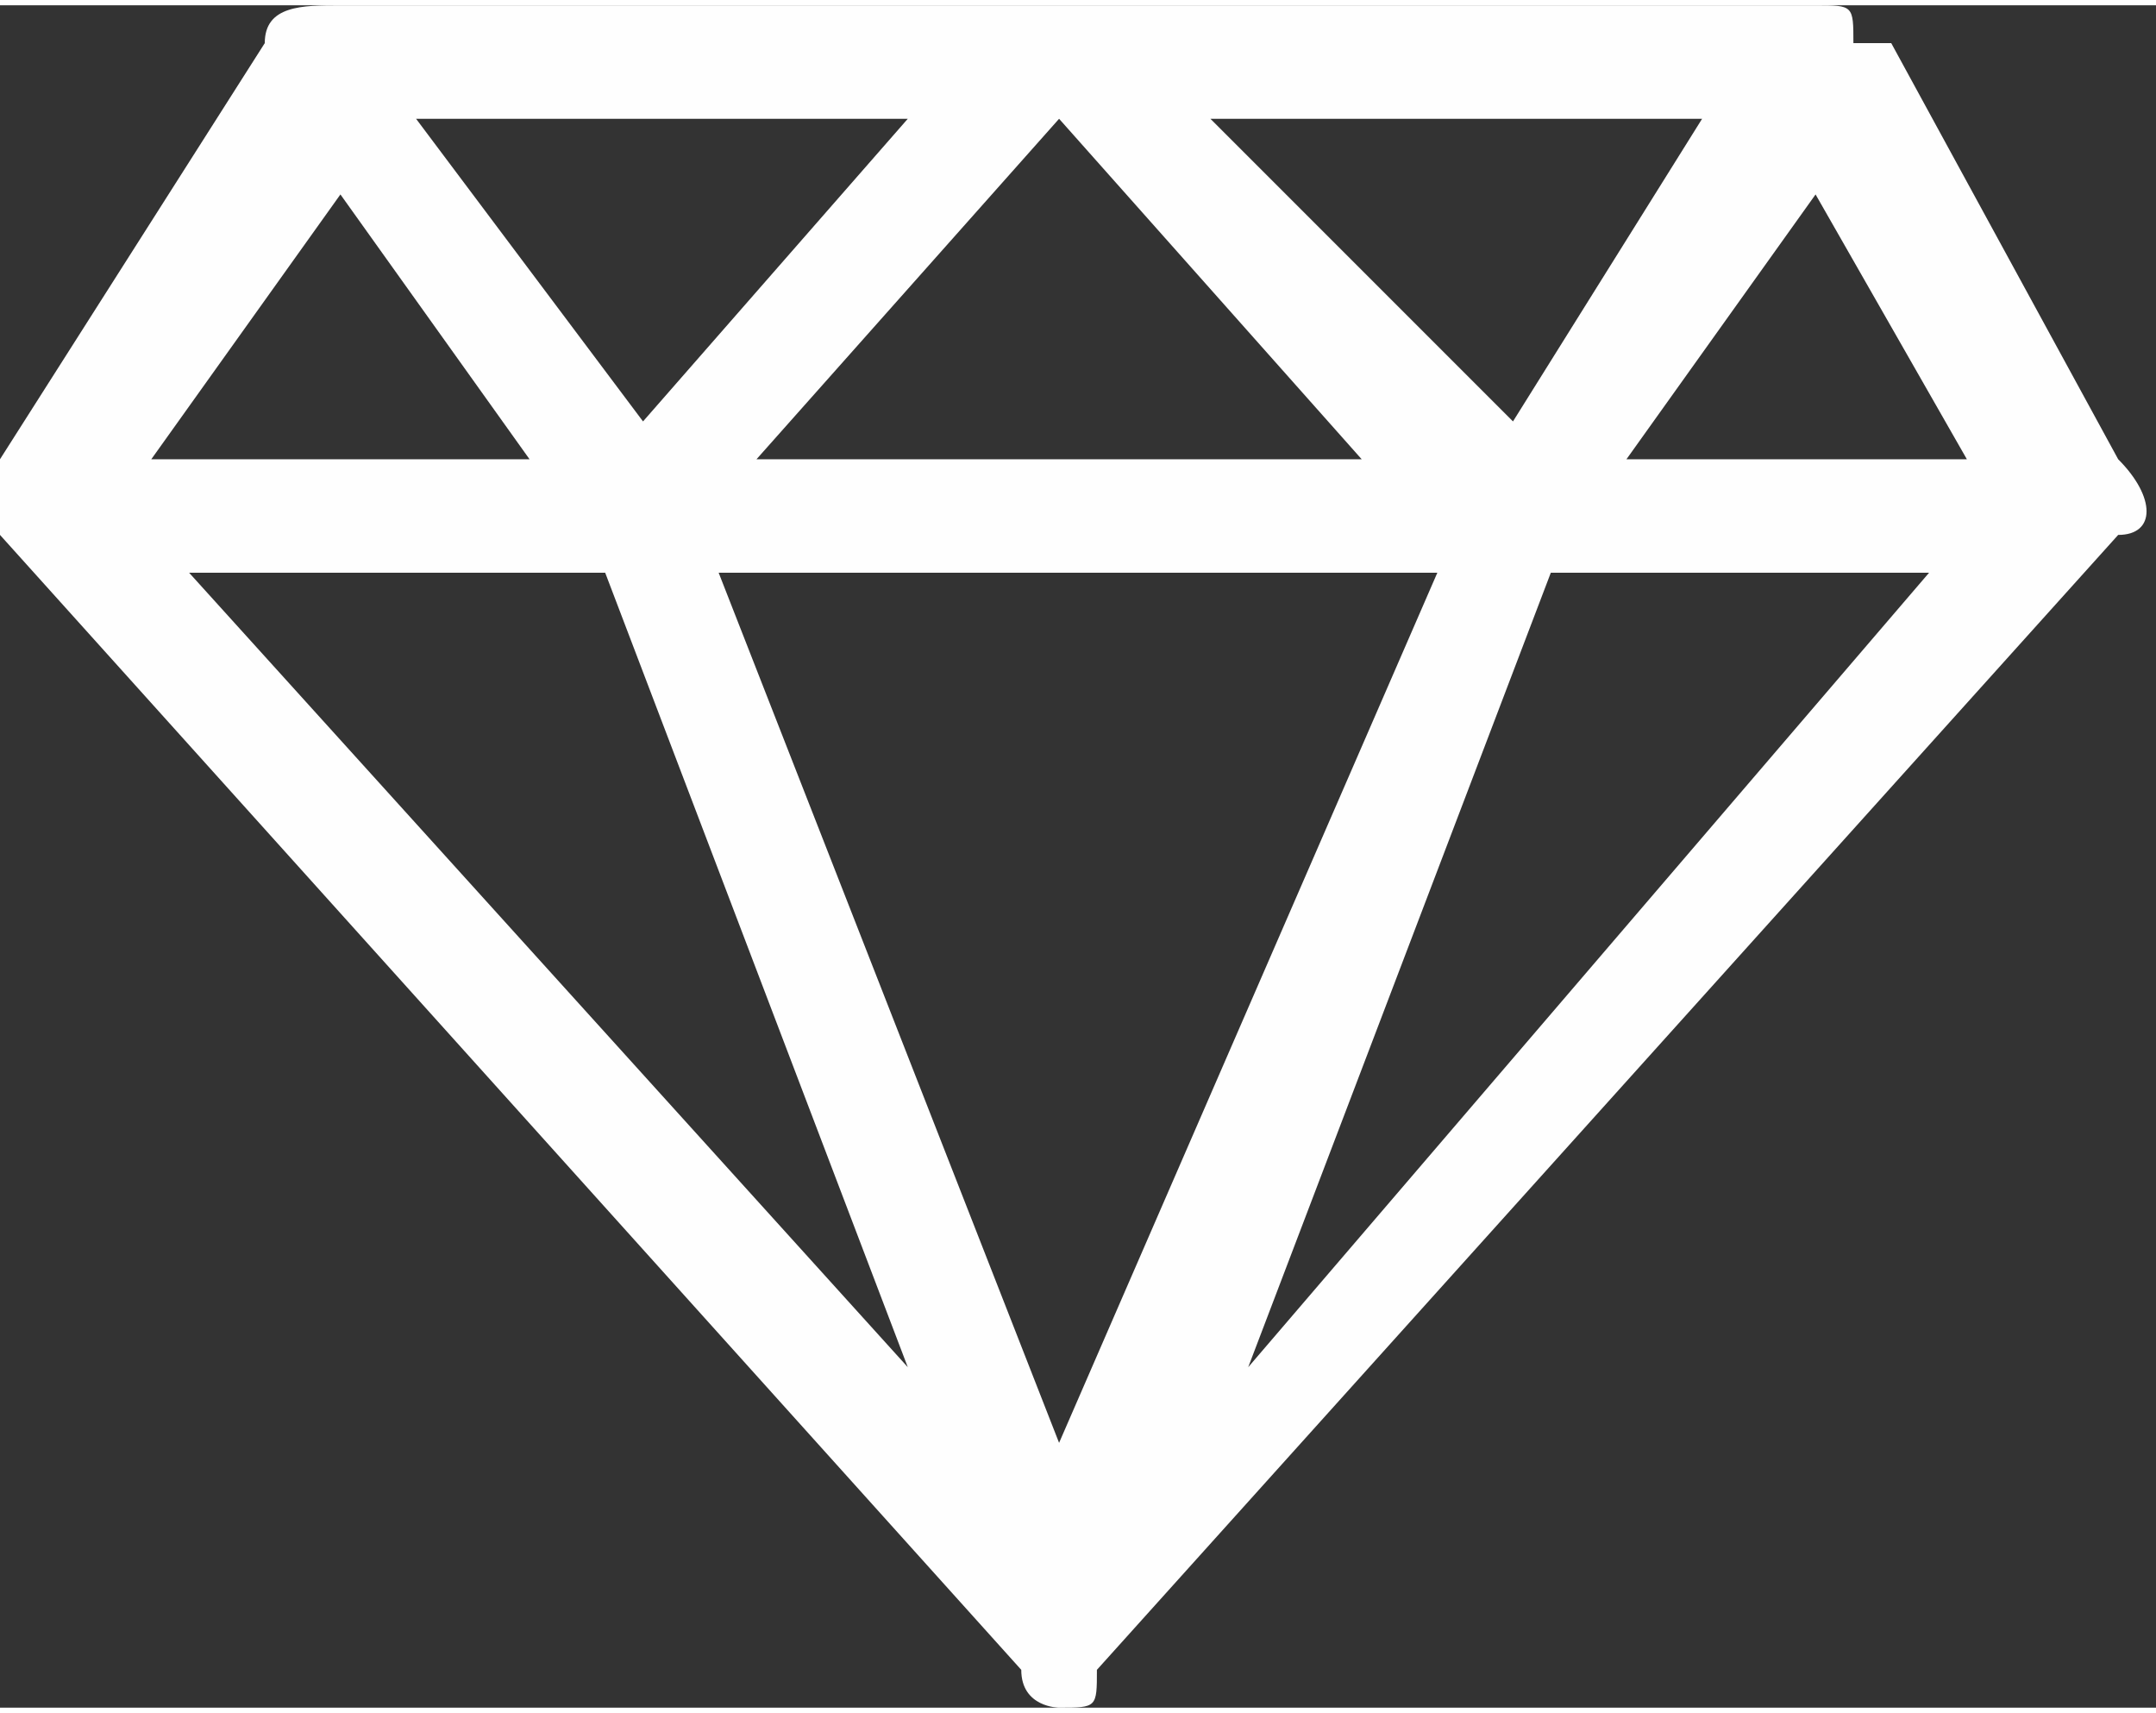 <?xml version="1.0" encoding="UTF-8"?>
<!DOCTYPE svg PUBLIC "-//W3C//DTD SVG 1.1//EN" "http://www.w3.org/Graphics/SVG/1.1/DTD/svg11.dtd">
<!-- Creator: CorelDRAW X8 -->
<svg xmlns="http://www.w3.org/2000/svg" xml:space="preserve" width="10.422mm" height="8.279mm" version="1.1" style="shape-rendering:geometricPrecision; text-rendering:geometricPrecision; image-rendering:optimizeQuality; fill-rule:evenodd; clip-rule:evenodd"
viewBox="0 0 57 45"
 xmlns:xlink="http://www.w3.org/1999/xlink">
 <rect x="0" y="0" width="57" height="45" fill="#333333" stroke="none"/>
 <defs>
  <style type="text/css">
   <![CDATA[
    .fil0 {fill:#FEFEFE;fill-rule:nonzero}
   ]]>
  </style>
 </defs>
 <g id="Слой_x0020_1">
  <path class="fil0" d="M43 12l5 -7 4 7 -9 0zm-2 3l10 0 -18 21 8 -21zm-25 0l8 21 -19 -21 11 0zm1 -4l-6 -8 13 0 -7 8zm15 -8l13 0 -5 8 -8 -8zm-12 9l8 -9 8 9 -16 0zm18 3l-10 23 -9 -23 19 0zm-29 -10l5 7 -10 0 5 -7zm47 7l-6 -11c0,0 -1,0 -1,0l0 0c0,-1 0,-1 -1,-1l-39 0c-1,0 -2,0 -2,1l-7 11 0 0c0,0 0,1 0,1l0 0c0,0 0,0 0,0l0 0 0 0c0,0 0,1 0,1l0 0c0,0 0,0 0,0l0 0 27 30c0,1 1,1 1,1l0 0c1,0 1,0 1,-1l27 -30c1,0 1,-1 0,-2z"/>
 </g>
</svg>
